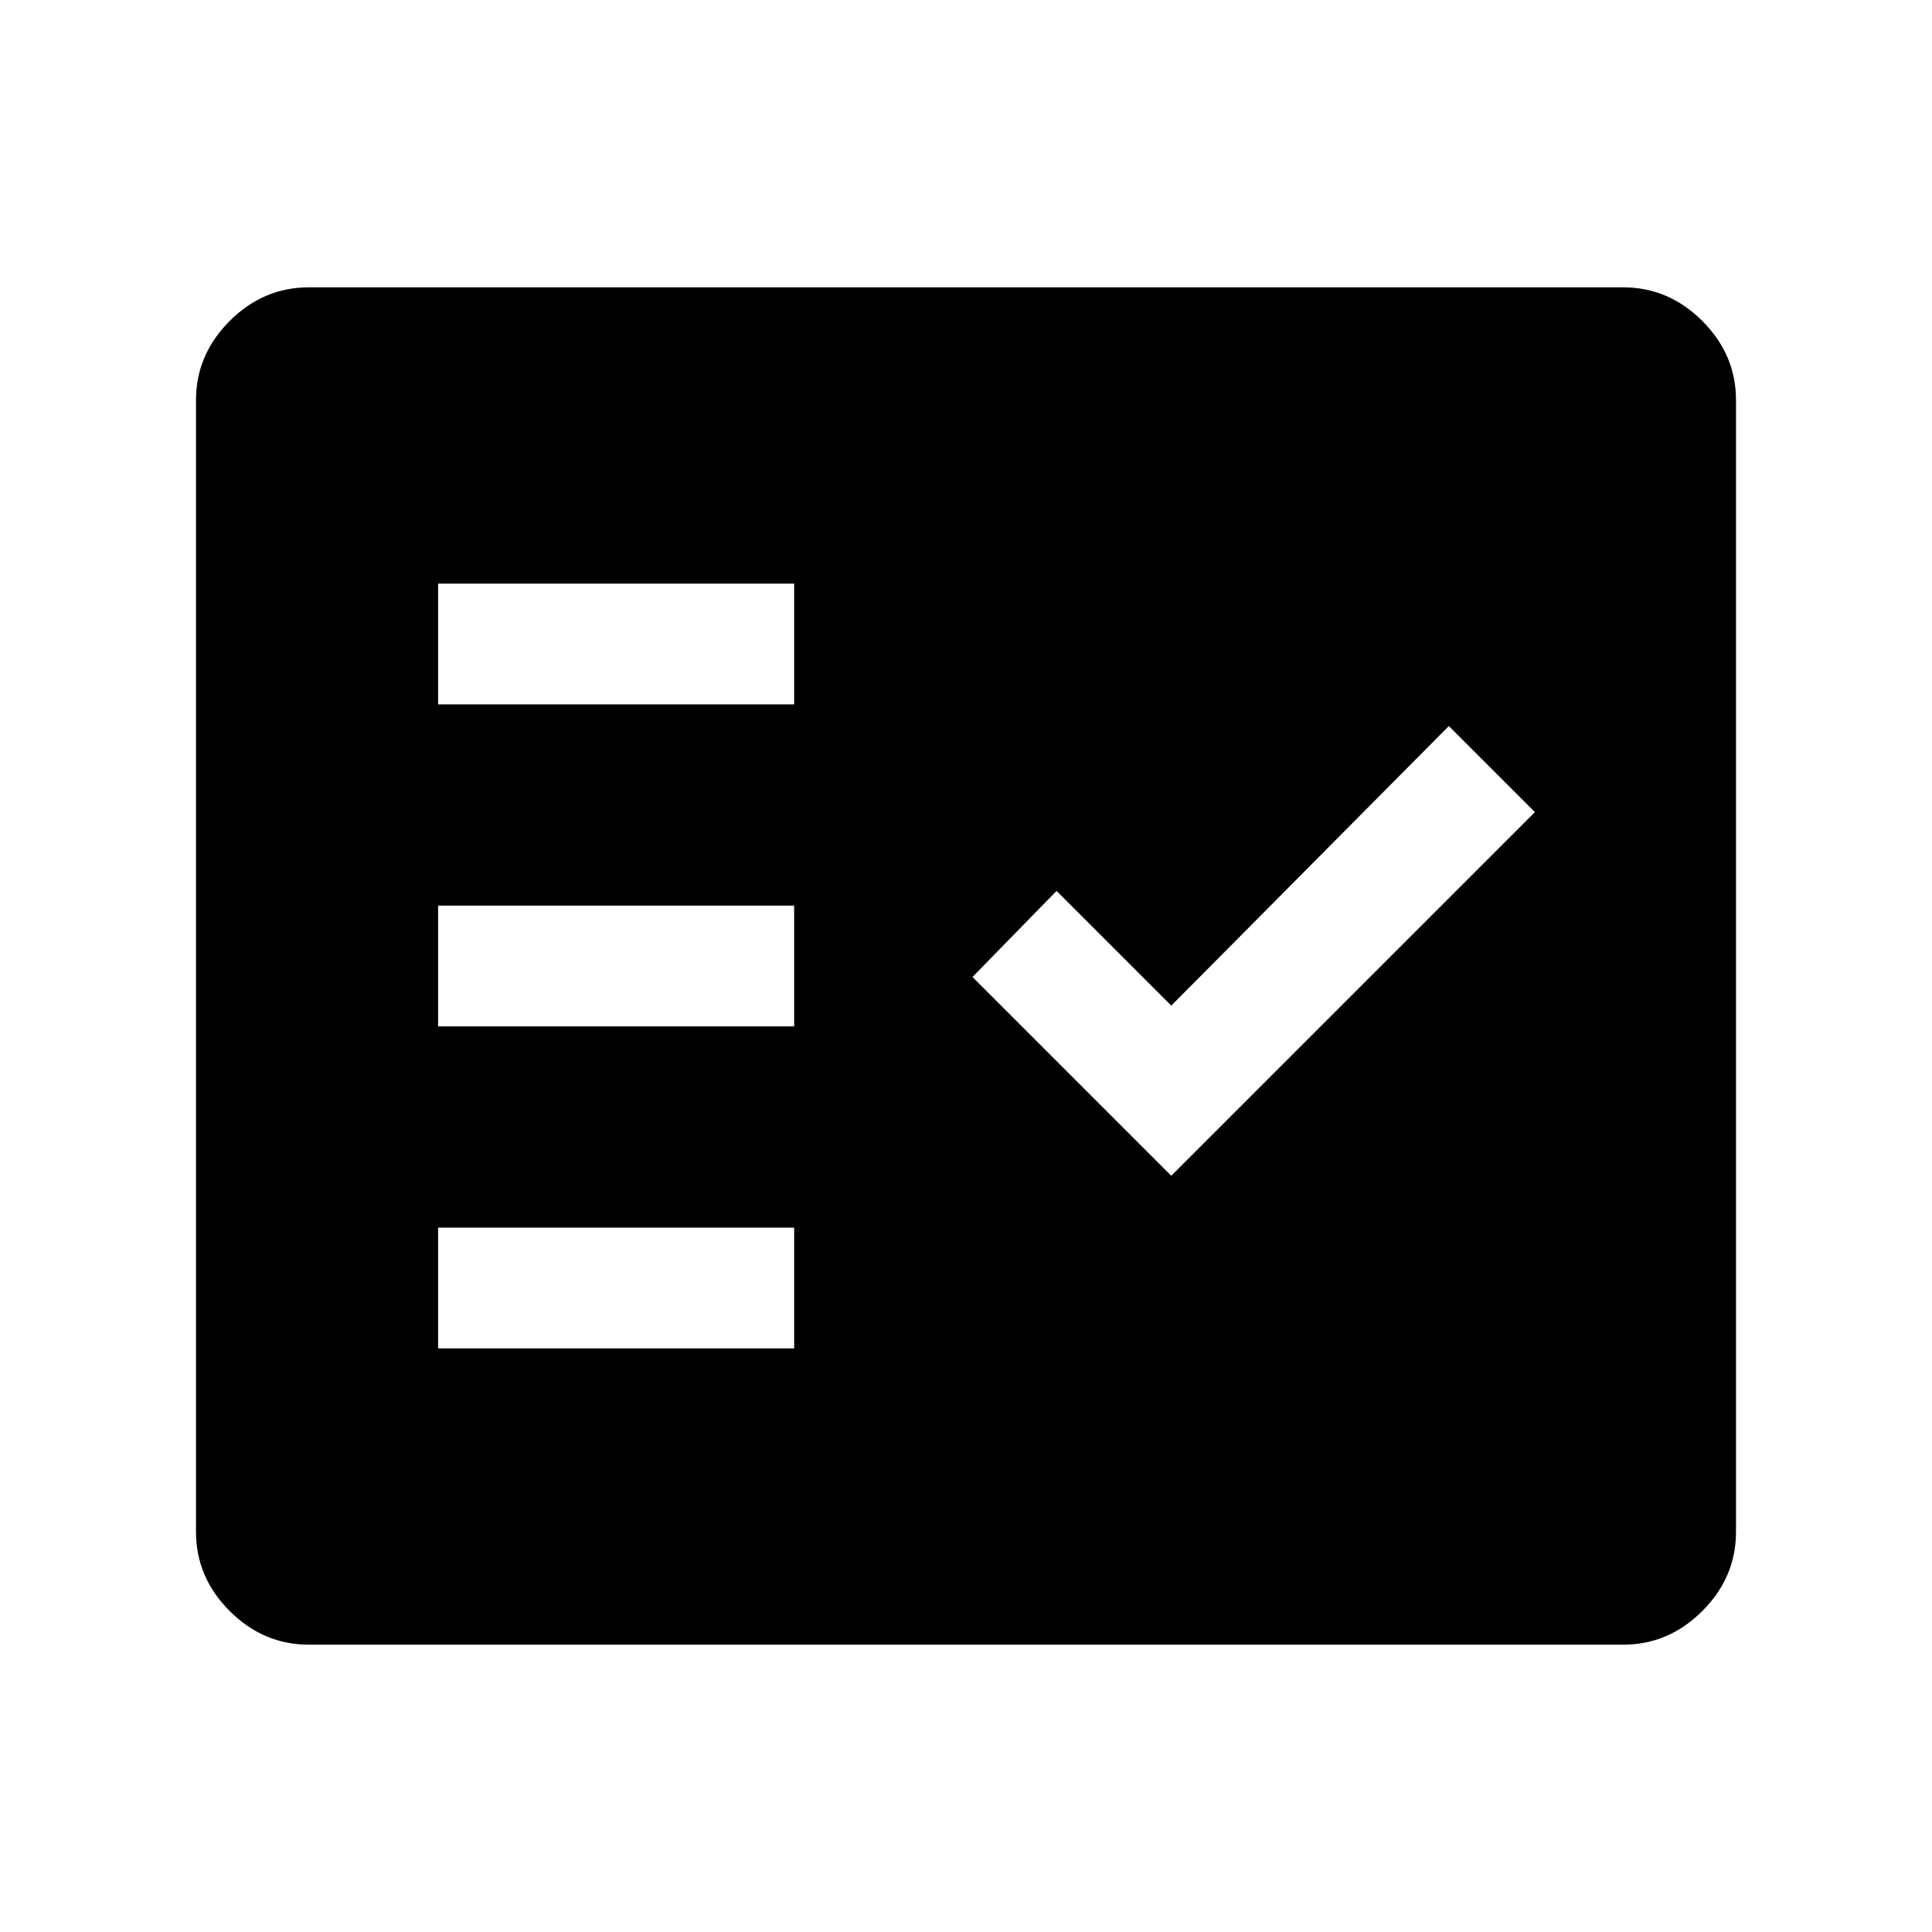 <svg xmlns="http://www.w3.org/2000/svg" height="48" viewBox="0 -960 960 960" width="48"><path d="M153.46-142.77q-22.61 0-39.34-16.73-16.73-16.73-16.73-39.33v-562.34q0-22.6 16.73-39.33 16.73-16.73 39.34-16.73h653.08q22.61 0 39.34 16.73 16.73 16.73 16.73 39.33v562.34q0 22.6-16.73 39.33-16.73 16.73-39.34 16.73H153.46ZM217.69-290h176.92v-60H217.69v60ZM582-375.77l180.69-180.69-42.77-42.77L582-460.31l-57-57-41.77 42.77L582-375.77ZM217.69-450h176.92v-60H217.69v60Zm0-160h176.92v-60H217.69v60Z"/></svg>
